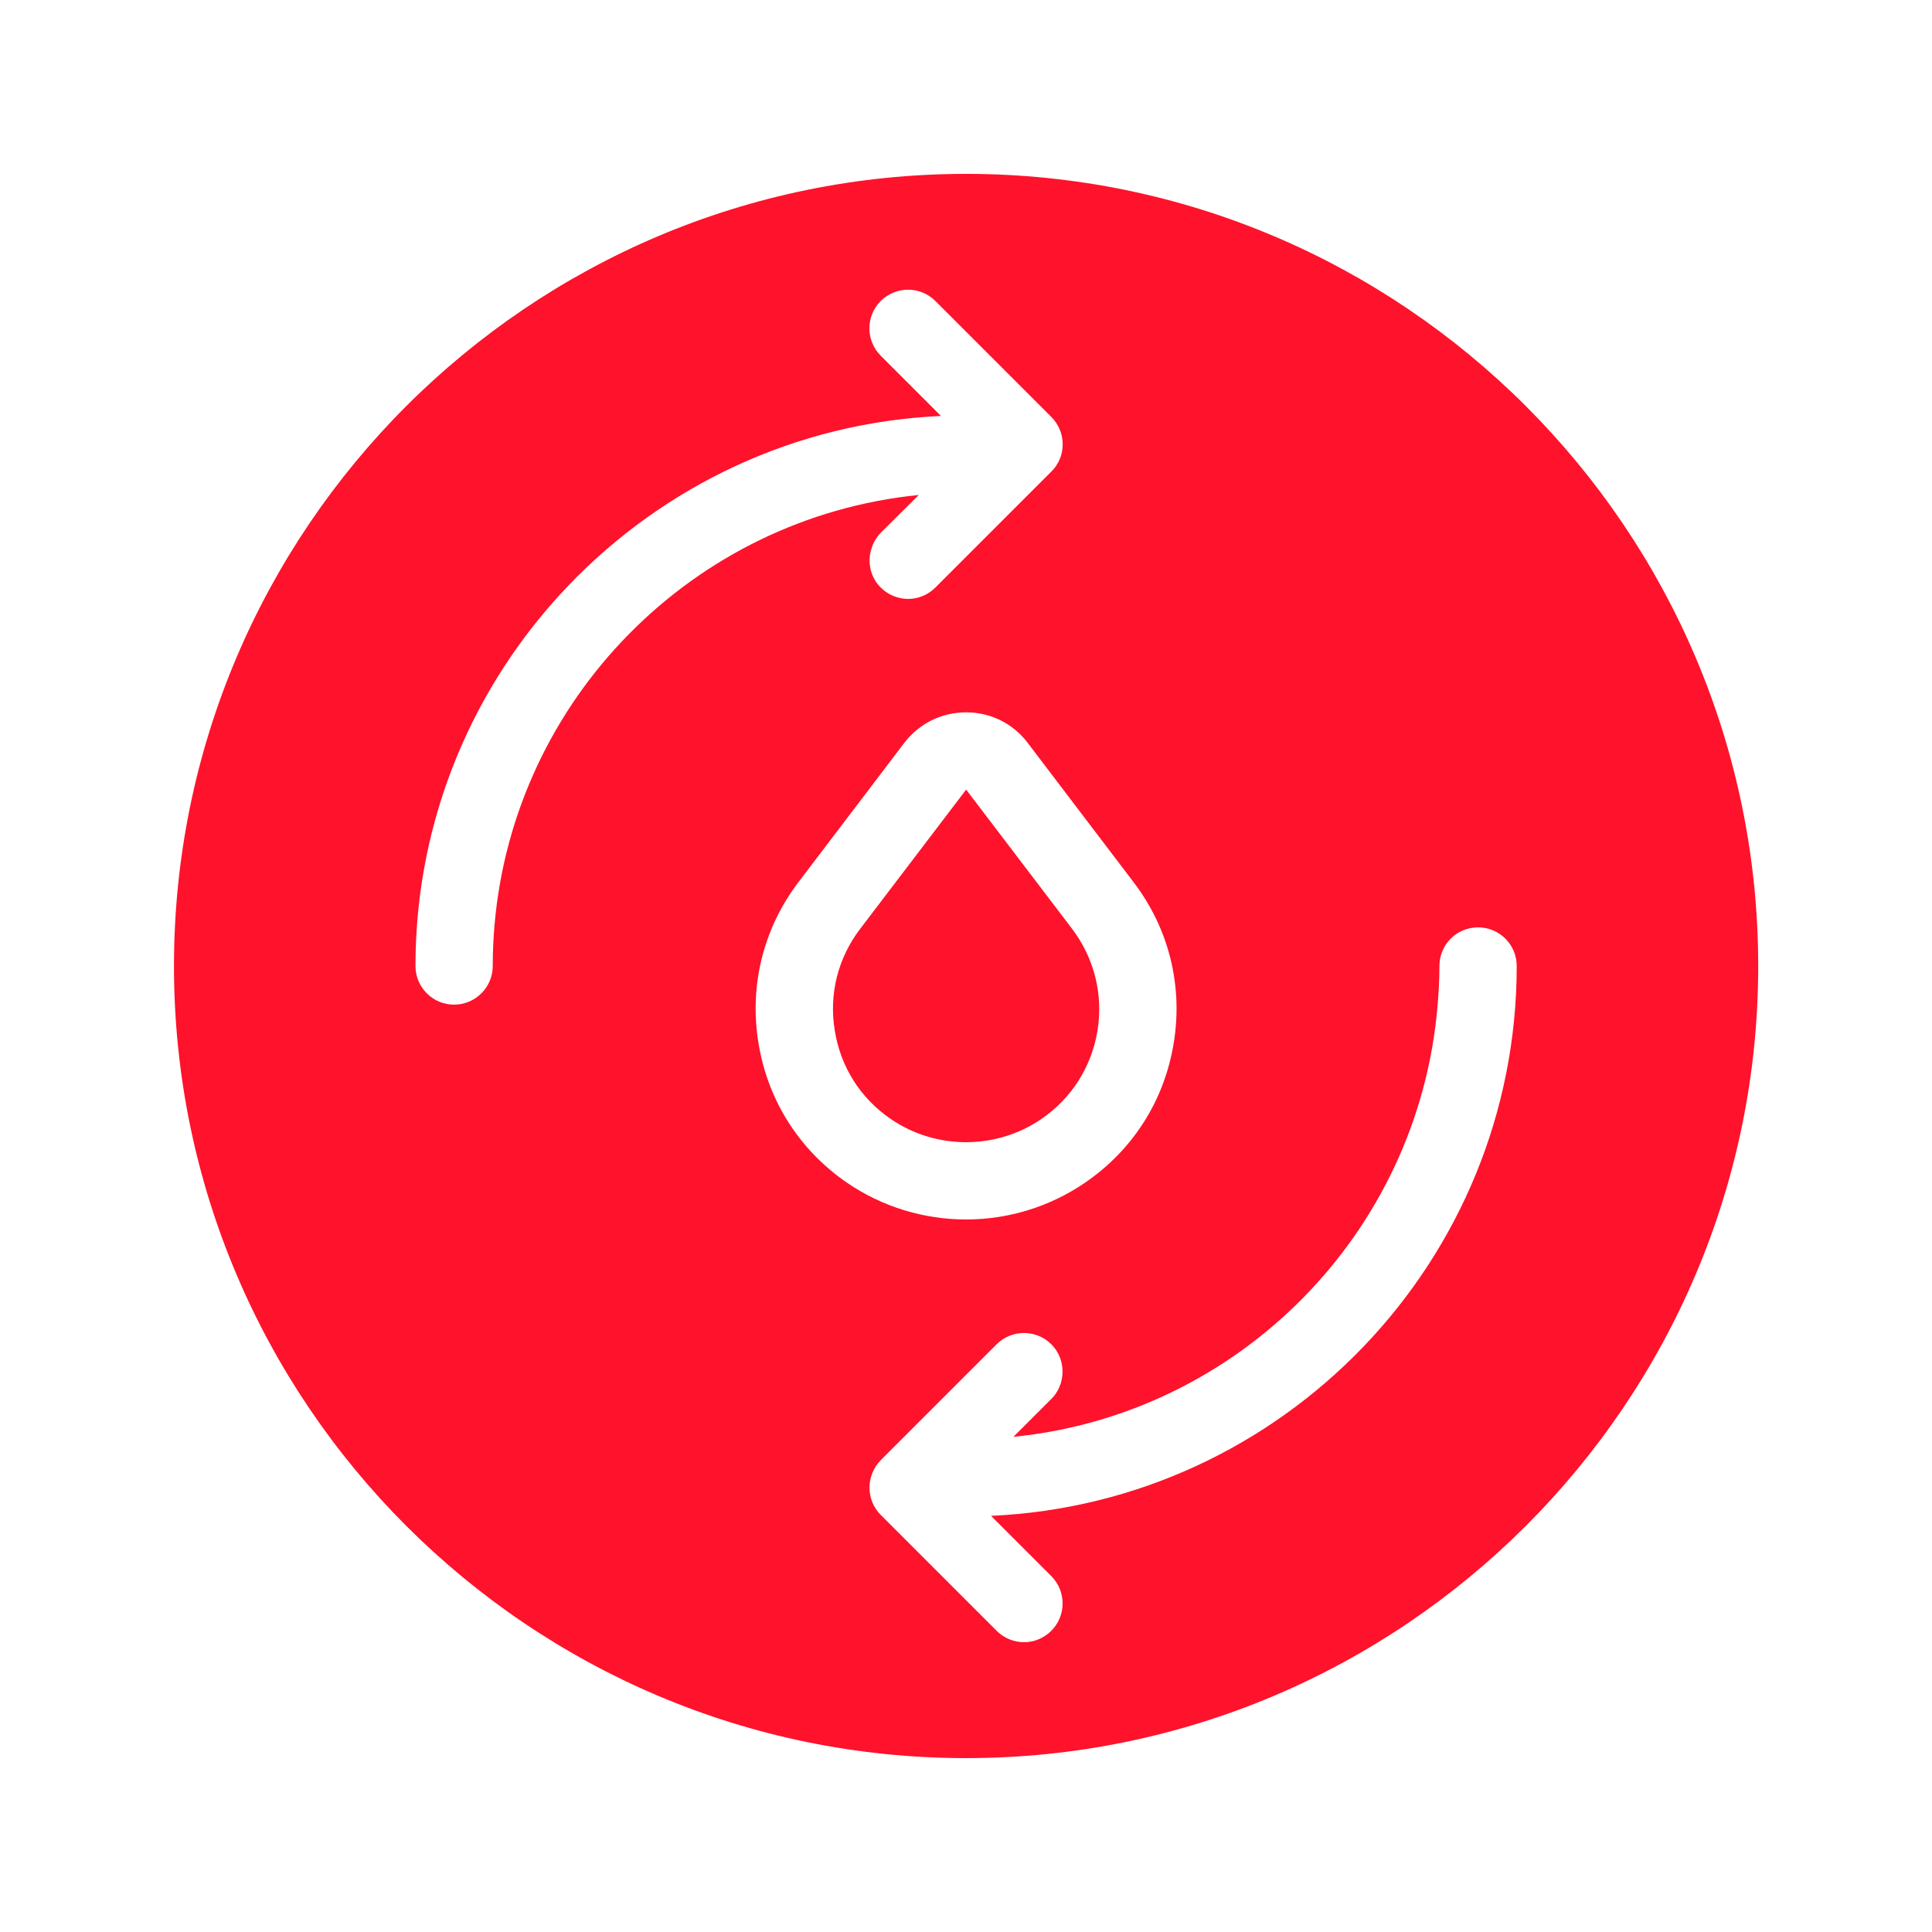 <svg width="40" height="40" viewBox="0 0 40 40" fill="none" xmlns="http://www.w3.org/2000/svg">
<g id="fi_5359437">
<g id="Group">
<path id="Vector" d="M20.002 3.6C10.958 3.6 3.602 10.956 3.602 20C3.602 29.044 10.958 36.4 20.002 36.4C29.042 36.4 36.402 29.044 36.402 20C36.402 10.956 29.042 3.6 20.002 3.6ZM10.238 19.16C10.214 19.436 10.202 19.716 10.202 20C10.202 20.44 9.842 20.8 9.402 20.8C8.958 20.8 8.602 20.44 8.602 20C8.602 13.888 13.438 8.884 19.482 8.612L18.234 7.364C17.922 7.052 17.922 6.544 18.234 6.232C18.546 5.92 19.054 5.92 19.366 6.232L21.766 8.632C21.918 8.784 22.002 8.988 22.002 9.2C22.002 9.412 21.918 9.616 21.766 9.764L19.366 12.164C19.21 12.32 19.006 12.4 18.802 12.4C18.598 12.4 18.39 12.32 18.234 12.164C18.018 11.948 17.954 11.636 18.042 11.36C18.078 11.24 18.142 11.128 18.234 11.032L19.022 10.248C14.35 10.716 10.638 14.472 10.238 19.16ZM15.702 21.588C15.51 20.4 15.806 19.216 16.534 18.26L18.726 15.376C19.034 14.976 19.498 14.748 20.002 14.748C20.506 14.748 20.97 14.976 21.274 15.376L23.466 18.26C24.198 19.216 24.494 20.4 24.302 21.588C24.11 22.78 23.458 23.808 22.462 24.488C21.726 24.992 20.862 25.248 20.002 25.248C19.138 25.248 18.274 24.992 17.538 24.488C16.546 23.808 15.894 22.78 15.702 21.588ZM20.518 31.384L21.766 32.632C22.078 32.944 22.078 33.452 21.766 33.764C21.61 33.92 21.406 34 21.202 34C20.998 34 20.79 33.92 20.634 33.764L18.234 31.364C18.086 31.216 18.002 31.012 18.002 30.8C18.002 30.588 18.086 30.384 18.234 30.232L20.634 27.832C20.946 27.52 21.454 27.52 21.766 27.832C21.986 28.052 22.046 28.364 21.962 28.64C21.922 28.76 21.862 28.872 21.766 28.964L20.982 29.748C25.65 29.284 29.362 25.528 29.762 20.836C29.786 20.56 29.802 20.28 29.802 20C29.802 19.556 30.158 19.2 30.602 19.2C31.042 19.2 31.402 19.556 31.402 20C31.402 26.112 26.566 31.112 20.518 31.384Z" fill="#FF122B"/>
<path id="Vector_2" d="M22.723 21.336C22.843 20.584 22.655 19.836 22.195 19.228L20.003 16.348L17.811 19.228C17.347 19.836 17.159 20.584 17.283 21.336C17.403 22.088 17.815 22.74 18.443 23.168C19.375 23.808 20.627 23.808 21.559 23.168C22.187 22.74 22.599 22.088 22.723 21.336Z" fill="#FF122B"/>
</g>
</g>
</svg>
